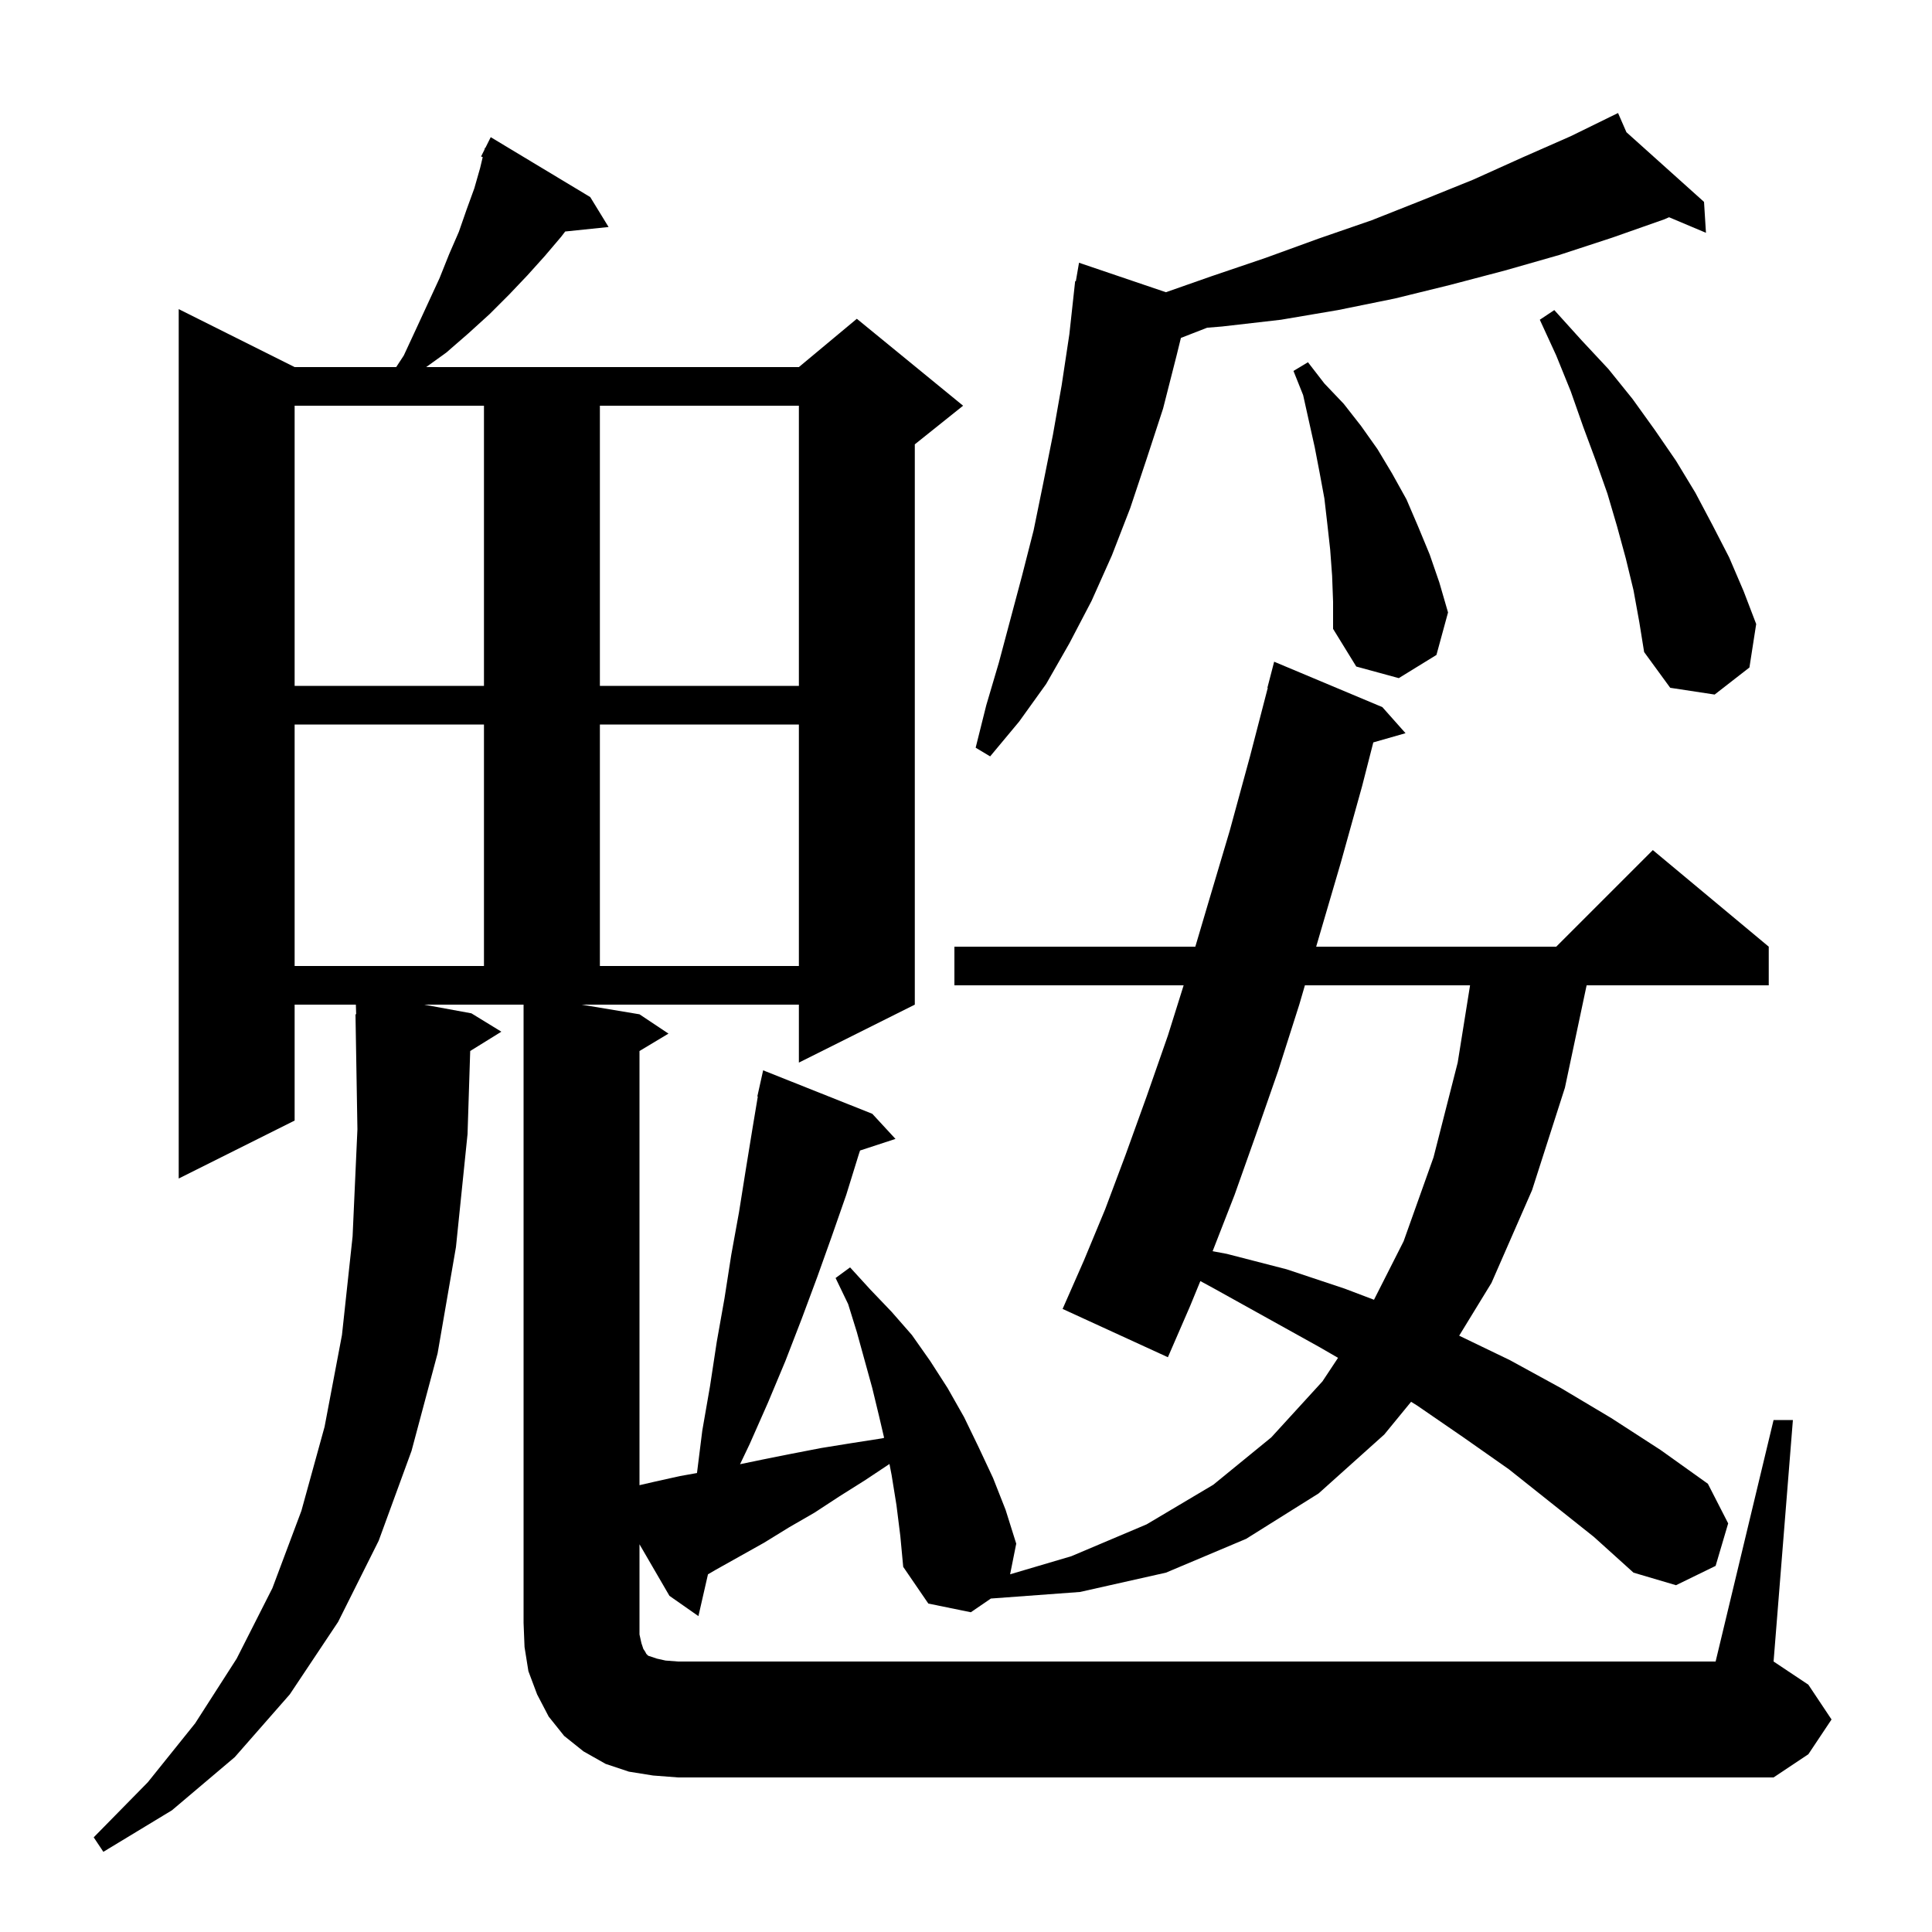 <svg xmlns="http://www.w3.org/2000/svg" xmlns:xlink="http://www.w3.org/1999/xlink" version="1.1" baseProfile="full" viewBox="0 0 200 200" width="200" height="200">
<g fill="black">
<path d="M 183.6 147.0 L 185.6 147.0 L 183.6 172.0 L 187.2 174.4 L 189.6 178.0 L 187.2 181.6 L 183.6 184.0 L 70.2 184.0 L 67.6 183.8 L 65.1 183.4 L 62.7 182.6 L 60.4 181.3 L 58.4 179.7 L 56.8 177.7 L 55.6 175.4 L 54.7 173.0 L 54.3 170.5 L 54.2 168.0 L 54.2 104.0 L 43.891 104.0 L 48.8 104.9 L 51.9 106.8 L 48.675 108.799 L 48.4 117.4 L 47.2 129.1 L 45.3 140.1 L 42.6 150.2 L 39.2 159.5 L 35.0 167.9 L 30.0 175.4 L 24.3 181.9 L 17.8 187.4 L 10.7 191.7 L 9.7 190.2 L 15.3 184.5 L 20.2 178.4 L 24.5 171.7 L 28.2 164.4 L 31.2 156.4 L 33.6 147.7 L 35.4 138.2 L 36.5 128.0 L 37.0 116.9 L 36.8 105.0 L 36.87 104.999 L 36.839 104.0 L 30.5 104.0 L 30.5 116.0 L 18.5 122.0 L 18.5 32.0 L 30.5 38.0 L 41.015 38.0 L 41.8 36.8 L 43.1 34.0 L 45.5 28.8 L 46.5 26.3 L 47.5 24.0 L 48.3 21.7 L 49.1 19.5 L 49.7 17.4 L 49.971 16.263 L 49.8 16.2 L 50.155 15.491 L 50.2 15.3 L 50.241 15.319 L 50.8 14.2 L 61.1 20.4 L 63.0 23.5 L 58.508 23.965 L 58.1 24.5 L 56.4 26.5 L 54.6 28.5 L 52.7 30.5 L 50.7 32.5 L 48.5 34.5 L 46.2 36.5 L 44.117 38.0 L 82.7 38.0 L 88.7 33.0 L 99.7 42.0 L 94.7 46.0 L 94.7 104.0 L 82.7 110.0 L 82.7 104.0 L 60.2 104.0 L 66.2 105.0 L 69.2 107.0 L 66.2 108.8 L 66.2 153.746 L 67.7 153.4 L 70.4 152.8 L 72.152 152.487 L 72.7 148.1 L 73.5 143.5 L 74.2 138.9 L 75.0 134.4 L 75.7 129.9 L 76.5 125.5 L 77.2 121.1 L 77.9 116.8 L 78.449 113.507 L 78.4 113.5 L 79.0 110.8 L 90.3 115.3 L 92.7 117.9 L 89.033 119.1 L 88.9 119.5 L 87.6 123.7 L 86.1 128.0 L 84.6 132.2 L 83.0 136.5 L 81.3 140.9 L 79.5 145.2 L 77.6 149.5 L 76.61 151.574 L 78.9 151.1 L 81.9 150.5 L 85.0 149.9 L 88.1 149.4 L 91.3 148.9 L 91.524 148.844 L 91.0 146.6 L 90.3 143.7 L 88.7 137.9 L 87.8 135.0 L 86.5 132.3 L 88.0 131.2 L 90.1 133.5 L 92.3 135.8 L 94.4 138.2 L 96.3 140.9 L 98.1 143.7 L 99.8 146.7 L 101.3 149.8 L 102.8 153.0 L 104.1 156.3 L 105.2 159.8 L 104.566 162.971 L 110.9 161.1 L 118.7 157.8 L 125.6 153.7 L 131.6 148.8 L 136.9 143.0 L 138.514 140.562 L 136.5 139.4 L 125.7 133.4 L 124.261 132.617 L 123.2 135.2 L 120.9 140.5 L 110.0 135.5 L 112.2 130.5 L 114.4 125.2 L 116.5 119.6 L 118.7 113.5 L 120.9 107.2 L 122.53 102.0 L 98.8 102.0 L 98.8 98.0 L 123.739 98.0 L 125.1 93.4 L 127.3 86.0 L 129.4 78.3 L 131.239 71.207 L 131.2 71.2 L 131.9 68.5 L 143.1 73.2 L 145.5 75.9 L 142.164 76.853 L 141.0 81.4 L 138.8 89.3 L 136.6 96.8 L 136.25 98.0 L 161.1 98.0 L 171.1 88.0 L 183.1 98.0 L 183.1 102.0 L 164.246 102.0 L 162.0 112.6 L 158.6 123.2 L 154.4 132.8 L 151.053 138.27 L 156.3 140.8 L 161.6 143.7 L 166.8 146.8 L 171.9 150.1 L 176.8 153.6 L 178.9 157.7 L 177.6 162.1 L 173.5 164.1 L 169.1 162.8 L 165.0 159.1 L 156.2 152.1 L 151.5 148.8 L 146.7 145.5 L 146.076 145.113 L 143.3 148.5 L 136.5 154.6 L 129.0 159.3 L 120.7 162.8 L 111.8 164.8 L 102.576 165.48 L 100.5 166.9 L 96.1 166.0 L 93.5 162.2 L 93.2 159.0 L 92.8 155.8 L 92.3 152.7 L 92.077 151.549 L 89.6 153.2 L 86.9 154.9 L 84.3 156.6 L 81.7 158.1 L 79.1 159.7 L 74.1 162.5 L 73.289 162.973 L 72.3 167.3 L 69.3 165.2 L 66.2 159.864 L 66.2 169.2 L 66.4 170.1 L 66.6 170.7 L 66.8 171.0 L 66.9 171.2 L 67.1 171.4 L 68.0 171.7 L 68.9 171.9 L 70.2 172.0 L 177.6 172.0 Z M 135.083 102.0 L 134.5 104.0 L 132.3 110.9 L 130.0 117.5 L 127.8 123.7 L 125.53 129.524 L 127.0 129.8 L 133.2 131.4 L 139.2 133.4 L 142.235 134.551 L 145.3 128.5 L 148.4 119.8 L 150.9 110.0 L 152.18 102.0 Z M 30.5 75.0 L 30.5 100.0 L 50.1 100.0 L 50.1 75.0 Z M 62.1 75.0 L 62.1 100.0 L 82.7 100.0 L 82.7 75.0 Z M 168.367 13.687 L 176.4 20.9 L 176.6 24.1 L 172.781 22.489 L 172.3 22.7 L 166.9 24.6 L 161.4 26.4 L 155.8 28.0 L 150.1 29.5 L 144.4 30.9 L 138.5 32.1 L 132.6 33.1 L 126.5 33.8 L 124.961 33.926 L 122.247 34.982 L 121.8 36.8 L 120.4 42.3 L 118.7 47.5 L 117.0 52.6 L 115.1 57.5 L 113.0 62.2 L 110.7 66.6 L 108.3 70.8 L 105.5 74.7 L 102.5 78.3 L 101.0 77.4 L 102.1 73.0 L 103.4 68.6 L 105.8 59.6 L 107.0 54.9 L 108.0 50.0 L 109.0 45.0 L 109.9 39.9 L 110.7 34.6 L 111.3 29.1 L 111.37 29.112 L 111.7 27.2 L 120.696 30.251 L 125.4 28.6 L 131.0 26.7 L 136.5 24.7 L 142.0 22.8 L 147.3 20.7 L 152.5 18.6 L 157.6 16.3 L 162.6 14.1 L 166.617 12.132 L 166.6 12.1 L 166.629 12.126 L 167.5 11.7 Z M 169.1 61.1 L 168.3 57.8 L 167.4 54.5 L 166.4 51.1 L 165.2 47.7 L 163.9 44.2 L 162.6 40.5 L 161.1 36.8 L 159.4 33.1 L 160.9 32.1 L 163.7 35.2 L 166.5 38.2 L 169.0 41.3 L 171.3 44.5 L 173.5 47.7 L 175.5 51.0 L 177.3 54.4 L 179.0 57.7 L 180.5 61.2 L 181.8 64.6 L 181.1 69.1 L 177.5 71.9 L 172.9 71.2 L 170.2 67.5 L 169.7 64.4 Z M 30.5 42.0 L 30.5 71.0 L 50.1 71.0 L 50.1 42.0 Z M 62.1 42.0 L 62.1 71.0 L 82.7 71.0 L 82.7 42.0 Z M 137.9 59.6 L 137.7 56.9 L 137.4 54.2 L 137.1 51.6 L 136.6 48.9 L 136.1 46.3 L 134.9 40.9 L 133.9 38.4 L 135.4 37.5 L 137.1 39.7 L 139.1 41.8 L 140.9 44.1 L 142.6 46.5 L 144.1 49.0 L 145.6 51.7 L 146.8 54.5 L 148.0 57.4 L 149.0 60.3 L 149.9 63.4 L 148.7 67.8 L 144.8 70.2 L 140.4 69.0 L 138.0 65.1 L 138.0 62.3 Z " />
</g>
</svg>
